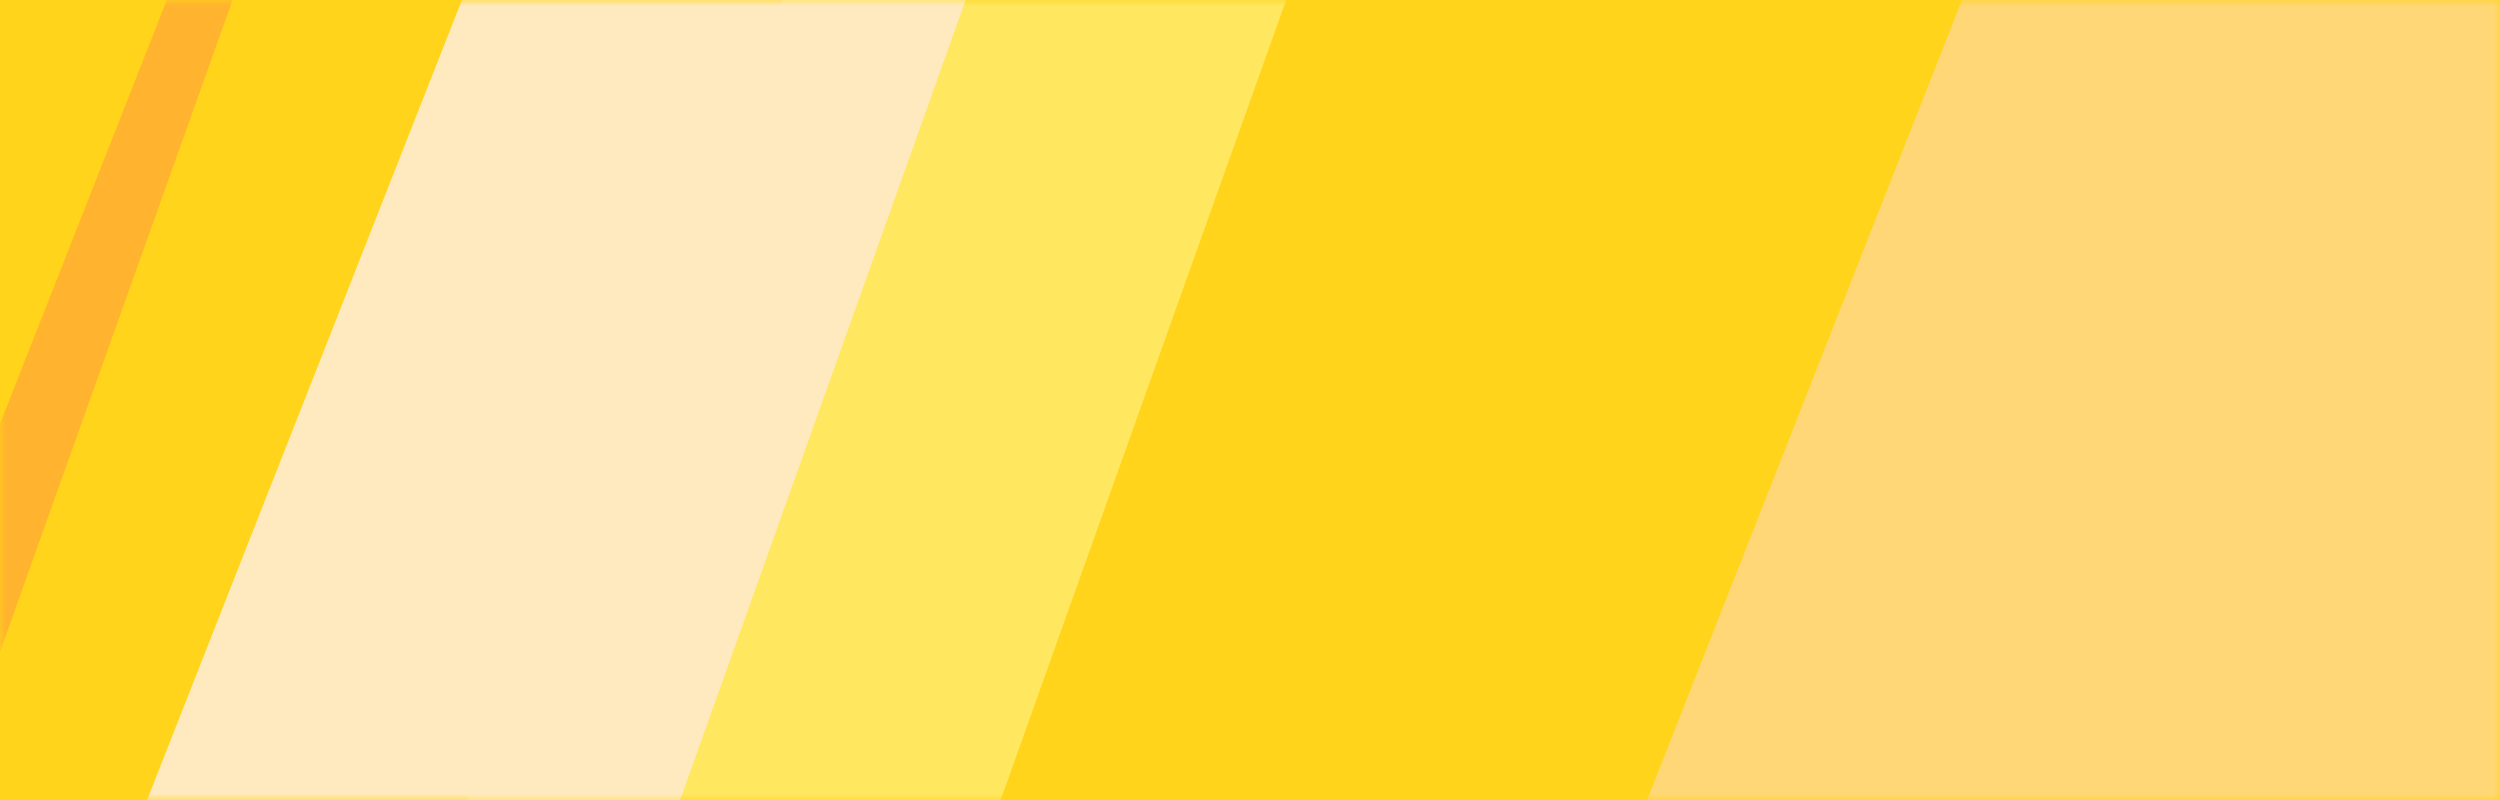 <svg width="200" height="64" viewBox="0 0 200 64" xmlns="http://www.w3.org/2000/svg" xmlns:xlink="http://www.w3.org/1999/xlink">
    <rect x="0" y="0" width="200" height="64" fill="#333333" stroke="none"/>
    <defs>
        <path id="pzo08uesxa" d="M0 0h200v64H0z"/>
    </defs>
    <g fill="none" fill-rule="evenodd">
        <mask id="ql2b75zkhb" fill="#fff">
            <use xlink:href="#pzo08uesxa"/>
        </mask>
        <use fill="#FFD41A" xlink:href="#pzo08uesxa"/>
        <path fill="#FFD776" mask="url(#ql2b75zkhb)" d="m126.097 78.4 47.61-120.968h70.735L201.269 78.4z"/>
        <path fill="#FFE760" mask="url(#ql2b75zkhb)" d="m32.097 77.4 47.61-120.968h38.735L75.269 77.4z"/>
        <path fill="#FFEAC0" mask="url(#ql2b75zkhb)" d="m6.097 78.4 47.61-120.968h38.735L49.269 78.4z"/>
        <path fill="#FFB32F" mask="url(#ql2b75zkhb)" d="m-17.903 79.4 47.61-120.968h3.735L-9.731 79.4z"/>
    </g>
</svg>
